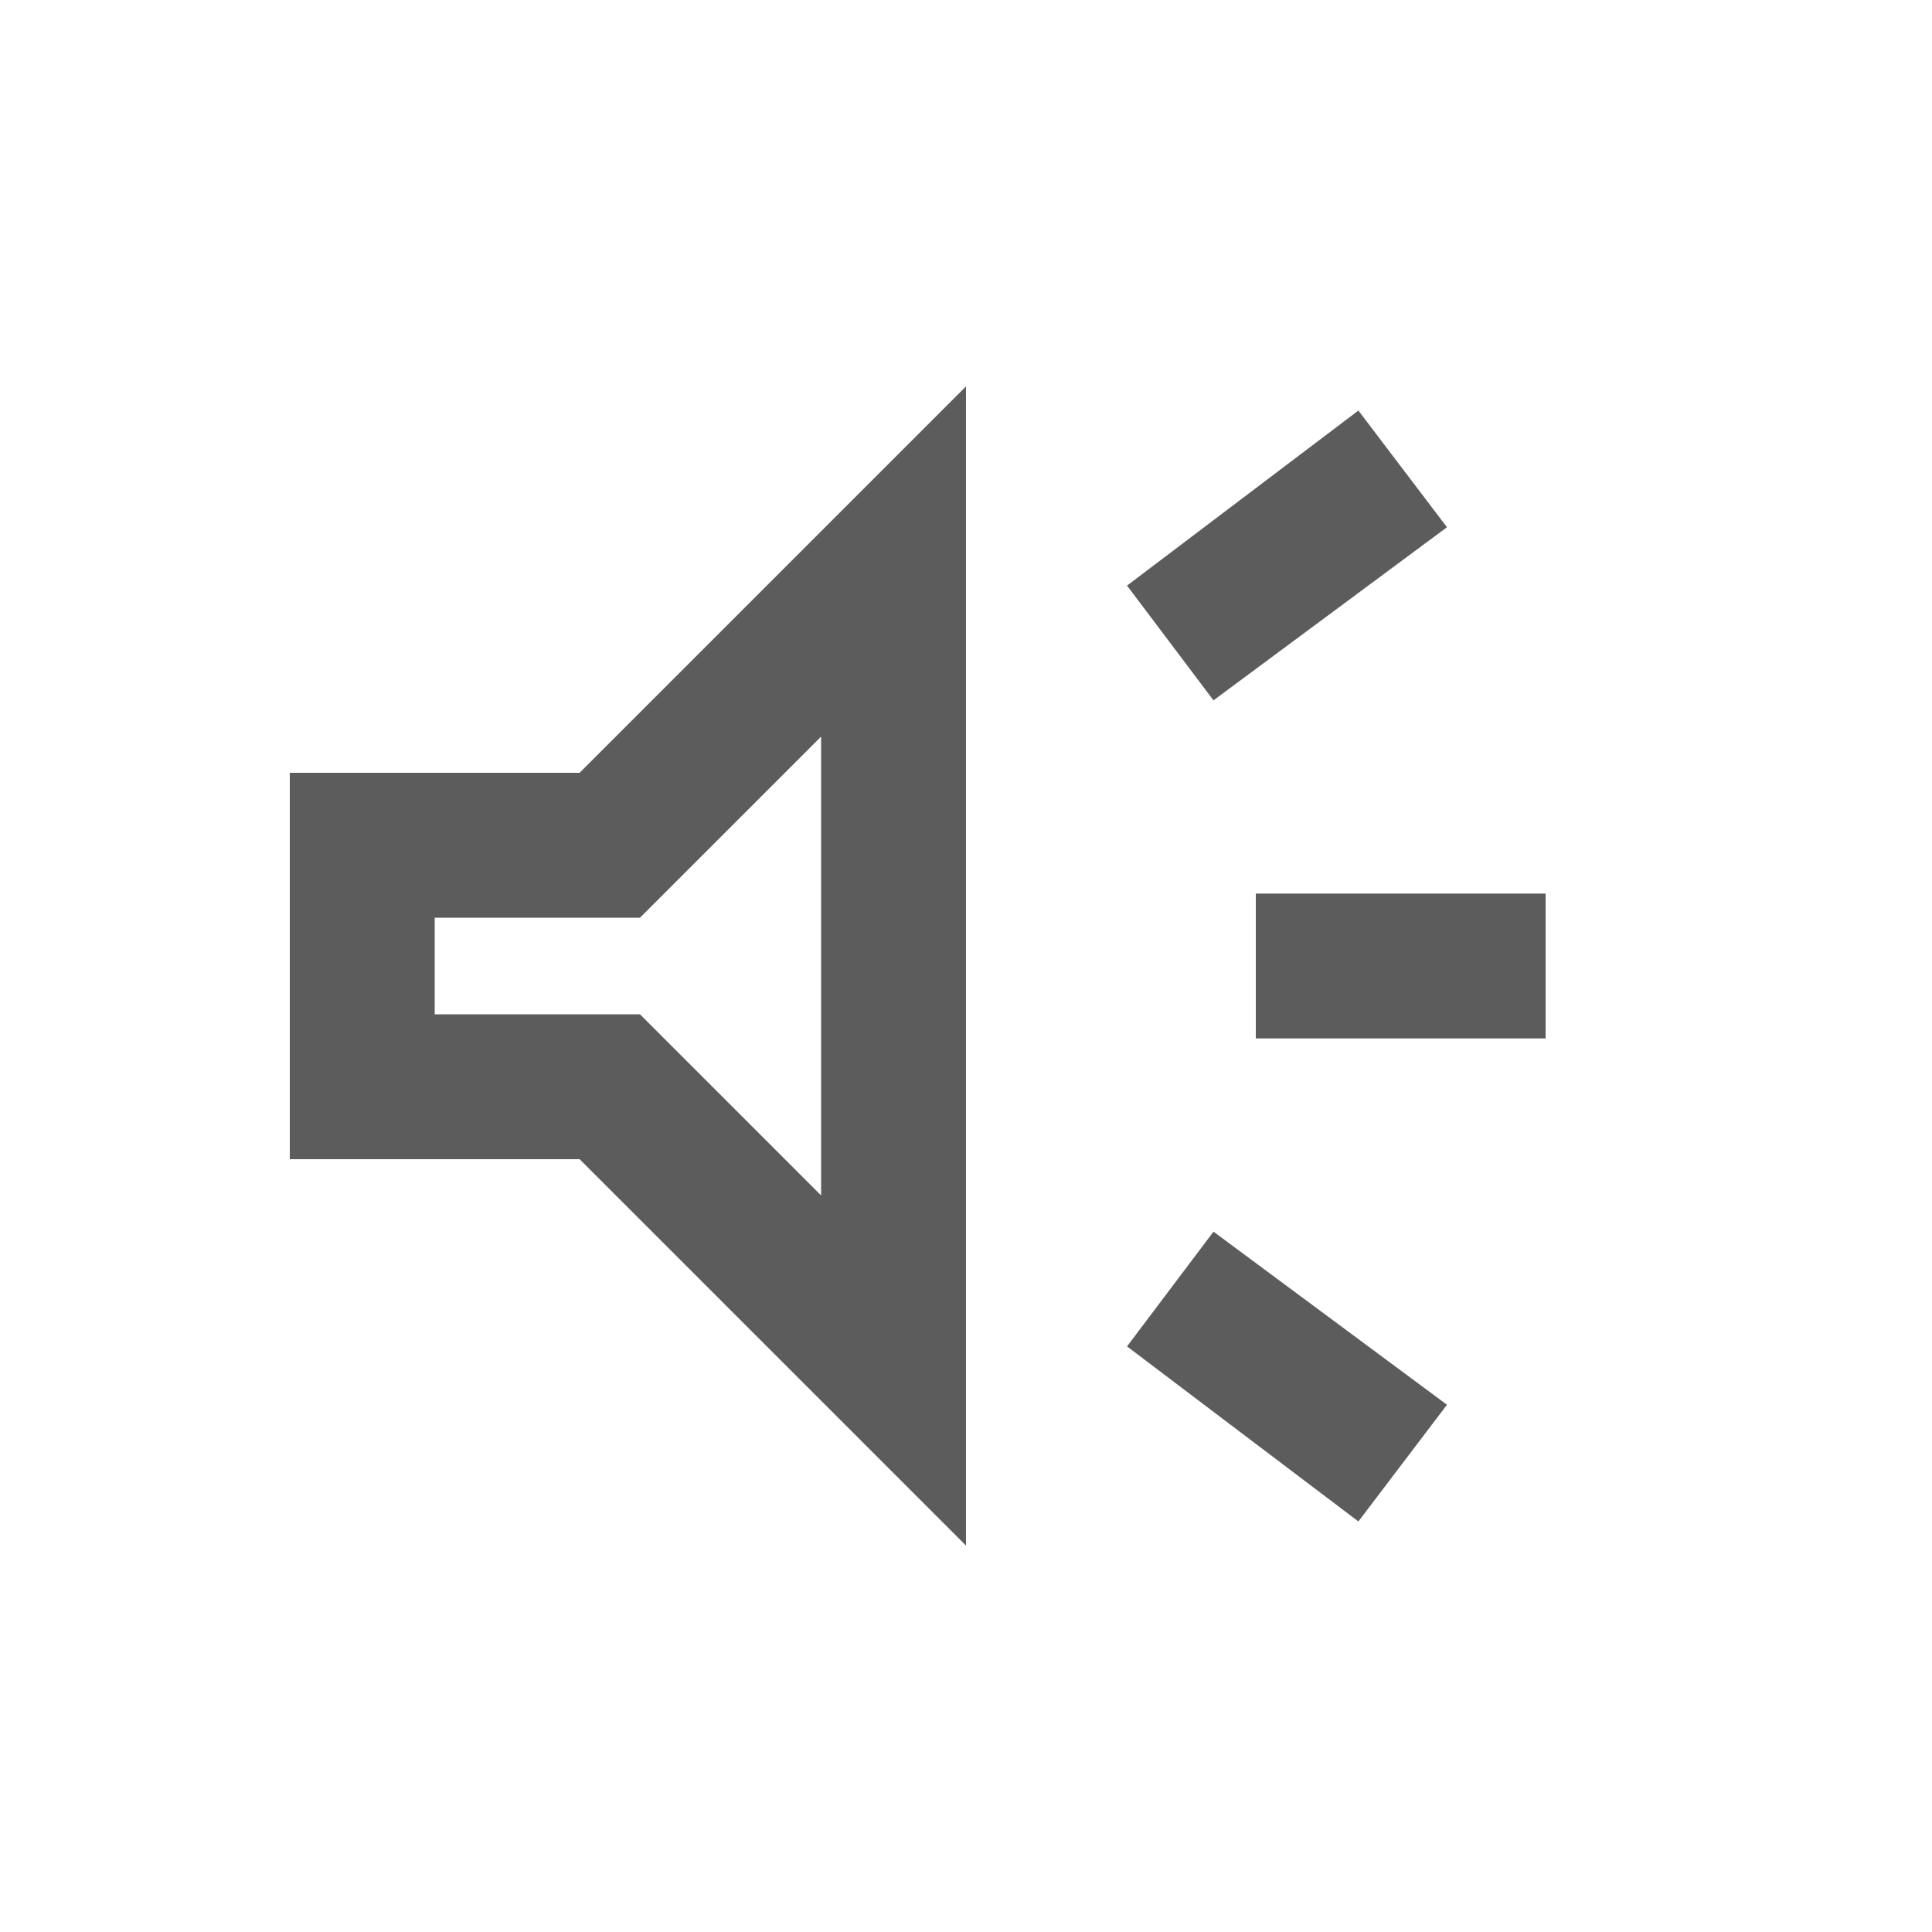 <svg width="20" height="20" viewBox="0 0 20 20" fill="none" xmlns="http://www.w3.org/2000/svg">
<mask id="mask0_7497_77950" style="mask-type:alpha" maskUnits="userSpaceOnUse" x="0" y="0" width="20" height="20">
<rect width="20" height="20" fill="#D9D9D9"/>
</mask>
<g mask="url(#mask0_7497_77950)">
<path d="M13 10.75V9.25H16V10.75H13ZM14.062 15.75L11.667 13.938L12.562 12.75L14.979 14.542L14.062 15.75ZM12.562 7.25L11.667 6.062L14.062 4.25L14.979 5.458L12.562 7.25ZM3 12V8H6L10 4V16L6 12H3ZM8.5 7.625L6.625 9.5H4.5V10.5H6.625L8.5 12.375V7.625Z" fill="#5C5C5C"/>
</g>
</svg>
